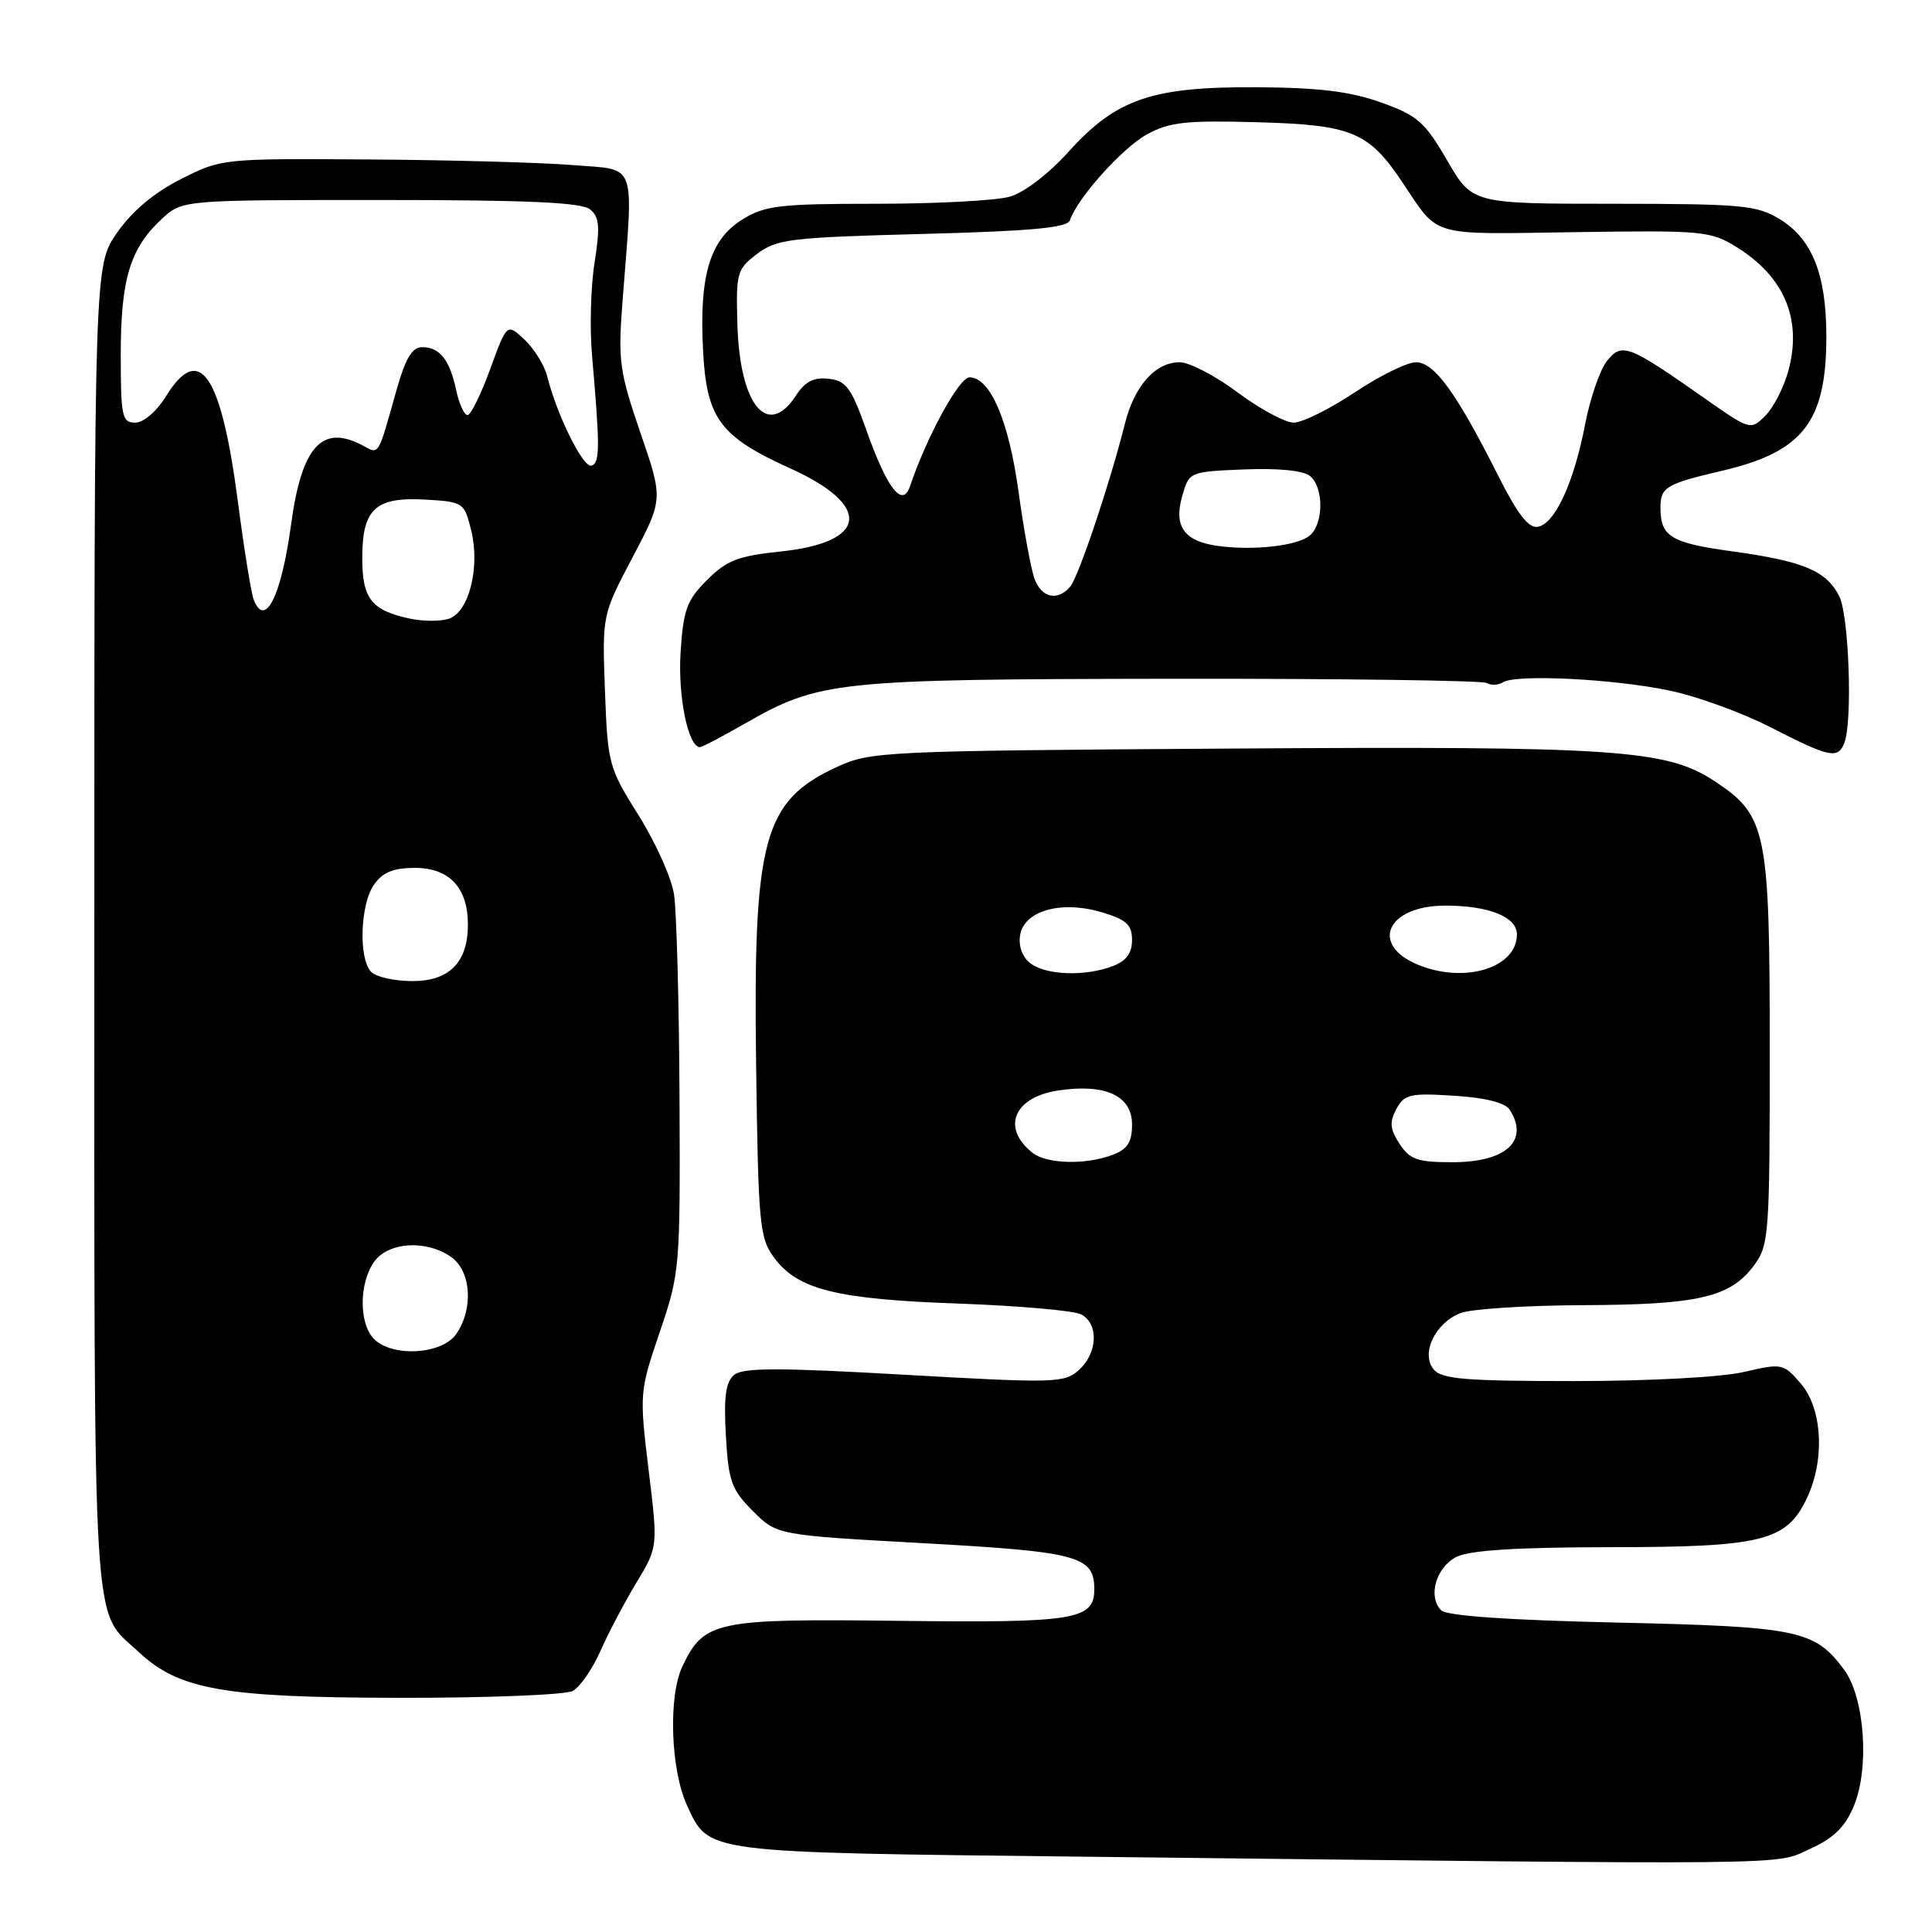 <?xml version="1.0" encoding="UTF-8" standalone="no"?>
<!DOCTYPE svg PUBLIC "-//W3C//DTD SVG 1.1//EN" "http://www.w3.org/Graphics/SVG/1.1/DTD/svg11.dtd" >
<svg xmlns="http://www.w3.org/2000/svg" xmlns:xlink="http://www.w3.org/1999/xlink" version="1.1" viewBox="0 0 256 256">
 <g >
 <path fill="currentColor"
d=" M 239.79 245.01 C 242.97 243.57 244.48 242.10 245.64 239.31 C 247.75 234.27 247.08 224.93 244.35 221.24 C 240.46 215.99 238.30 215.54 214.30 215.00 C 199.70 214.67 191.71 214.11 190.96 213.37 C 189.16 211.56 190.28 207.66 193.00 206.29 C 194.73 205.42 201.01 205.02 213.35 205.01 C 233.55 205.00 236.72 204.21 239.42 198.52 C 241.84 193.44 241.48 186.67 238.63 183.35 C 236.31 180.65 236.15 180.62 231.05 181.80 C 228.07 182.49 218.46 183.00 208.55 183.00 C 194.24 183.00 191.03 182.74 189.98 181.47 C 188.22 179.35 190.17 175.27 193.55 173.98 C 194.97 173.44 202.29 172.97 209.82 172.94 C 225.05 172.88 229.28 171.90 232.41 167.68 C 234.40 164.99 234.50 163.67 234.50 139.18 C 234.50 110.02 234.10 108.08 227.21 103.52 C 220.83 99.30 214.17 98.85 162.85 99.19 C 117.03 99.49 115.35 99.57 110.91 101.62 C 101.13 106.14 99.79 111.11 100.19 141.18 C 100.48 162.38 100.64 164.04 102.60 166.68 C 105.72 170.88 110.84 172.16 127.00 172.73 C 134.97 173.02 142.29 173.66 143.25 174.16 C 145.61 175.39 145.46 179.27 142.97 181.52 C 141.05 183.26 139.86 183.30 119.85 182.16 C 103.19 181.21 98.45 181.21 97.28 182.18 C 96.16 183.11 95.89 185.07 96.18 190.22 C 96.53 196.29 96.91 197.37 99.76 200.22 C 102.95 203.41 102.95 203.41 122.35 204.48 C 142.89 205.62 145.00 206.18 145.00 210.59 C 145.00 214.64 142.44 215.05 119.21 214.77 C 94.78 214.47 93.28 214.78 90.42 220.81 C 88.53 224.79 88.86 234.53 91.04 239.24 C 93.98 245.58 92.94 245.45 143.50 246.02 C 239.87 247.12 235.02 247.17 239.79 245.01 Z  M 75.89 224.06 C 76.85 223.54 78.49 221.18 79.54 218.81 C 80.58 216.44 82.73 212.36 84.31 209.74 C 87.19 204.98 87.19 204.98 85.94 194.74 C 84.72 184.65 84.74 184.39 87.42 176.50 C 90.09 168.66 90.14 168.04 90.04 145.50 C 89.98 132.85 89.65 120.70 89.31 118.50 C 88.97 116.30 86.85 111.59 84.61 108.02 C 80.66 101.74 80.52 101.25 80.16 91.52 C 79.79 81.49 79.79 81.49 83.84 73.81 C 87.88 66.13 87.88 66.13 84.85 57.32 C 82.08 49.23 81.88 47.79 82.48 40.00 C 83.95 21.04 84.50 22.58 76.00 21.88 C 71.88 21.54 59.69 21.20 48.93 21.13 C 29.44 21.00 29.34 21.01 23.94 23.75 C 20.38 25.55 17.48 28.00 15.51 30.84 C 12.50 35.17 12.50 35.17 12.50 122.84 C 12.50 219.02 12.14 213.07 18.37 218.89 C 23.73 223.90 29.58 224.93 52.82 224.97 C 64.54 224.99 74.92 224.58 75.89 224.06 Z  M 244.39 98.42 C 245.49 95.55 245.00 81.55 243.71 79.00 C 242.00 75.63 238.97 74.36 229.55 73.06 C 221.40 71.94 220.04 71.12 220.02 67.31 C 220.00 64.57 220.74 64.12 228.10 62.40 C 238.92 59.88 242.00 55.92 242.00 44.57 C 242.00 36.37 240.12 31.65 235.81 29.03 C 232.80 27.19 230.79 27.01 213.79 27.00 C 195.09 27.00 195.09 27.00 191.75 21.25 C 188.77 16.12 187.81 15.29 182.95 13.56 C 178.88 12.11 174.72 11.61 166.50 11.56 C 152.61 11.48 147.89 13.11 141.57 20.13 C 138.96 23.03 135.72 25.51 133.80 26.06 C 131.99 26.58 124.04 27.00 116.12 27.00 C 103.32 27.00 101.37 27.23 98.39 29.07 C 94.08 31.73 92.65 36.43 93.15 46.30 C 93.61 55.47 95.35 57.83 104.77 62.09 C 115.61 67.01 115.01 71.88 103.40 73.08 C 97.81 73.66 96.29 74.25 93.69 76.85 C 91.00 79.54 90.54 80.79 90.18 86.48 C 89.81 92.28 91.19 99.00 92.75 99.00 C 93.03 99.00 95.70 97.60 98.68 95.89 C 108.61 90.22 110.65 90.00 155.26 89.94 C 177.67 89.91 196.46 90.17 197.01 90.50 C 197.55 90.84 198.52 90.80 199.16 90.40 C 200.91 89.32 213.67 89.94 221.11 91.48 C 224.75 92.22 230.83 94.43 234.61 96.37 C 242.46 100.39 243.55 100.62 244.39 98.42 Z  M 136.81 152.75 C 132.64 149.44 134.33 145.37 140.25 144.49 C 146.47 143.56 150.00 145.19 150.00 149.00 C 150.00 151.35 149.41 152.27 147.43 153.02 C 143.88 154.38 138.69 154.24 136.81 152.75 Z  M 185.45 151.57 C 184.18 149.62 184.09 148.70 185.02 146.96 C 186.08 144.99 186.82 144.82 192.66 145.19 C 196.86 145.46 199.46 146.11 200.05 147.05 C 202.66 151.17 199.56 154.00 192.45 154.00 C 187.83 154.00 186.82 153.65 185.45 151.57 Z  M 136.60 127.69 C 135.51 126.90 134.94 125.45 135.16 123.98 C 135.63 120.68 140.60 119.26 146.02 120.89 C 149.27 121.86 150.00 122.54 150.00 124.56 C 150.00 126.31 149.24 127.34 147.43 128.02 C 143.83 129.39 138.71 129.24 136.60 127.69 Z  M 188.03 127.89 C 181.41 125.25 183.73 120.00 191.51 120.00 C 197.30 120.00 201.00 121.49 201.00 123.82 C 201.00 128.21 194.19 130.35 188.03 127.89 Z  M 49.57 177.43 C 47.56 175.42 47.55 170.09 49.56 167.22 C 51.42 164.56 56.45 164.23 59.78 166.56 C 62.44 168.42 62.77 173.45 60.44 176.78 C 58.55 179.48 52.01 179.87 49.57 177.43 Z  M 49.20 128.80 C 47.49 127.09 47.71 119.85 49.56 117.22 C 50.71 115.57 52.12 115.00 55.00 115.00 C 59.54 115.00 62.00 117.64 62.00 122.50 C 62.00 127.51 59.56 130.00 54.64 130.00 C 52.31 130.00 49.86 129.46 49.20 128.80 Z  M 54.26 81.96 C 49.21 80.86 48.00 79.32 48.00 73.95 C 48.00 67.43 49.74 65.82 56.37 66.20 C 61.39 66.49 61.52 66.58 62.43 70.25 C 63.64 75.15 62.16 81.06 59.50 81.98 C 58.40 82.35 56.04 82.35 54.26 81.96 Z  M 33.61 79.43 C 33.28 78.57 32.33 72.70 31.51 66.38 C 29.29 49.52 26.43 45.33 22.00 52.50 C 20.74 54.53 19.03 56.00 17.92 56.00 C 16.17 56.00 16.00 55.21 16.00 46.97 C 16.00 36.98 17.24 32.88 21.45 29.00 C 24.16 26.50 24.16 26.50 50.43 26.50 C 69.94 26.50 77.08 26.82 78.20 27.75 C 79.42 28.76 79.53 30.05 78.79 34.75 C 78.28 37.91 78.13 43.42 78.44 47.00 C 79.51 59.27 79.50 61.32 78.39 61.70 C 77.29 62.07 73.80 55.03 72.50 49.84 C 72.13 48.38 70.78 46.21 69.50 45.00 C 67.17 42.82 67.17 42.82 64.95 48.91 C 63.73 52.26 62.38 55.00 61.95 55.00 C 61.51 55.00 60.85 53.54 60.46 51.75 C 59.60 47.69 58.27 46.00 55.95 46.00 C 54.60 46.00 53.73 47.47 52.52 51.75 C 50.04 60.59 50.27 60.21 48.08 59.04 C 42.68 56.15 39.97 59.12 38.57 69.50 C 37.28 79.00 35.11 83.35 33.61 79.43 Z  M 137.10 76.75 C 136.63 75.51 135.68 70.36 134.98 65.29 C 133.69 55.78 131.22 50.00 128.46 50.00 C 127.09 50.00 122.81 57.83 120.58 64.43 C 119.58 67.37 117.55 64.75 114.80 57.00 C 112.81 51.39 112.13 50.46 109.81 50.19 C 107.83 49.96 106.68 50.55 105.45 52.44 C 101.70 58.17 98.02 53.68 97.71 43.00 C 97.51 36.14 97.64 35.67 100.32 33.64 C 102.91 31.68 104.71 31.46 122.24 31.00 C 136.72 30.62 141.44 30.18 141.77 29.19 C 142.75 26.25 148.73 19.58 152.00 17.79 C 154.98 16.17 157.17 15.93 166.68 16.20 C 179.09 16.54 181.35 17.48 185.78 24.09 C 190.76 31.52 189.16 31.05 208.75 30.76 C 225.70 30.51 226.67 30.60 230.15 32.77 C 236.45 36.69 238.80 42.31 236.98 49.09 C 236.38 51.30 235.01 53.99 233.93 55.07 C 231.97 57.03 231.92 57.02 225.86 52.77 C 215.74 45.67 214.93 45.36 212.94 47.82 C 212.01 48.98 210.70 52.75 210.04 56.21 C 208.56 63.92 206.06 69.37 203.79 69.80 C 202.55 70.04 201.10 68.17 198.45 62.90 C 192.97 52.02 190.05 48.00 187.62 48.00 C 186.45 48.00 182.80 49.80 179.50 52.00 C 176.20 54.20 172.57 56.00 171.43 56.00 C 170.29 56.00 166.95 54.20 164.00 52.00 C 161.05 49.80 157.60 48.00 156.32 48.00 C 153.08 48.00 150.29 51.14 149.04 56.20 C 147.13 63.85 142.94 76.36 141.83 77.70 C 140.19 79.68 138.05 79.25 137.10 76.75 Z  M 161.32 72.33 C 156.90 71.71 155.50 69.74 156.65 65.73 C 157.57 62.51 157.59 62.50 164.88 62.20 C 169.40 62.02 172.72 62.35 173.59 63.08 C 175.43 64.60 175.40 69.42 173.54 70.97 C 171.88 72.34 166.05 72.99 161.32 72.33 Z "/>
</g>
</svg>